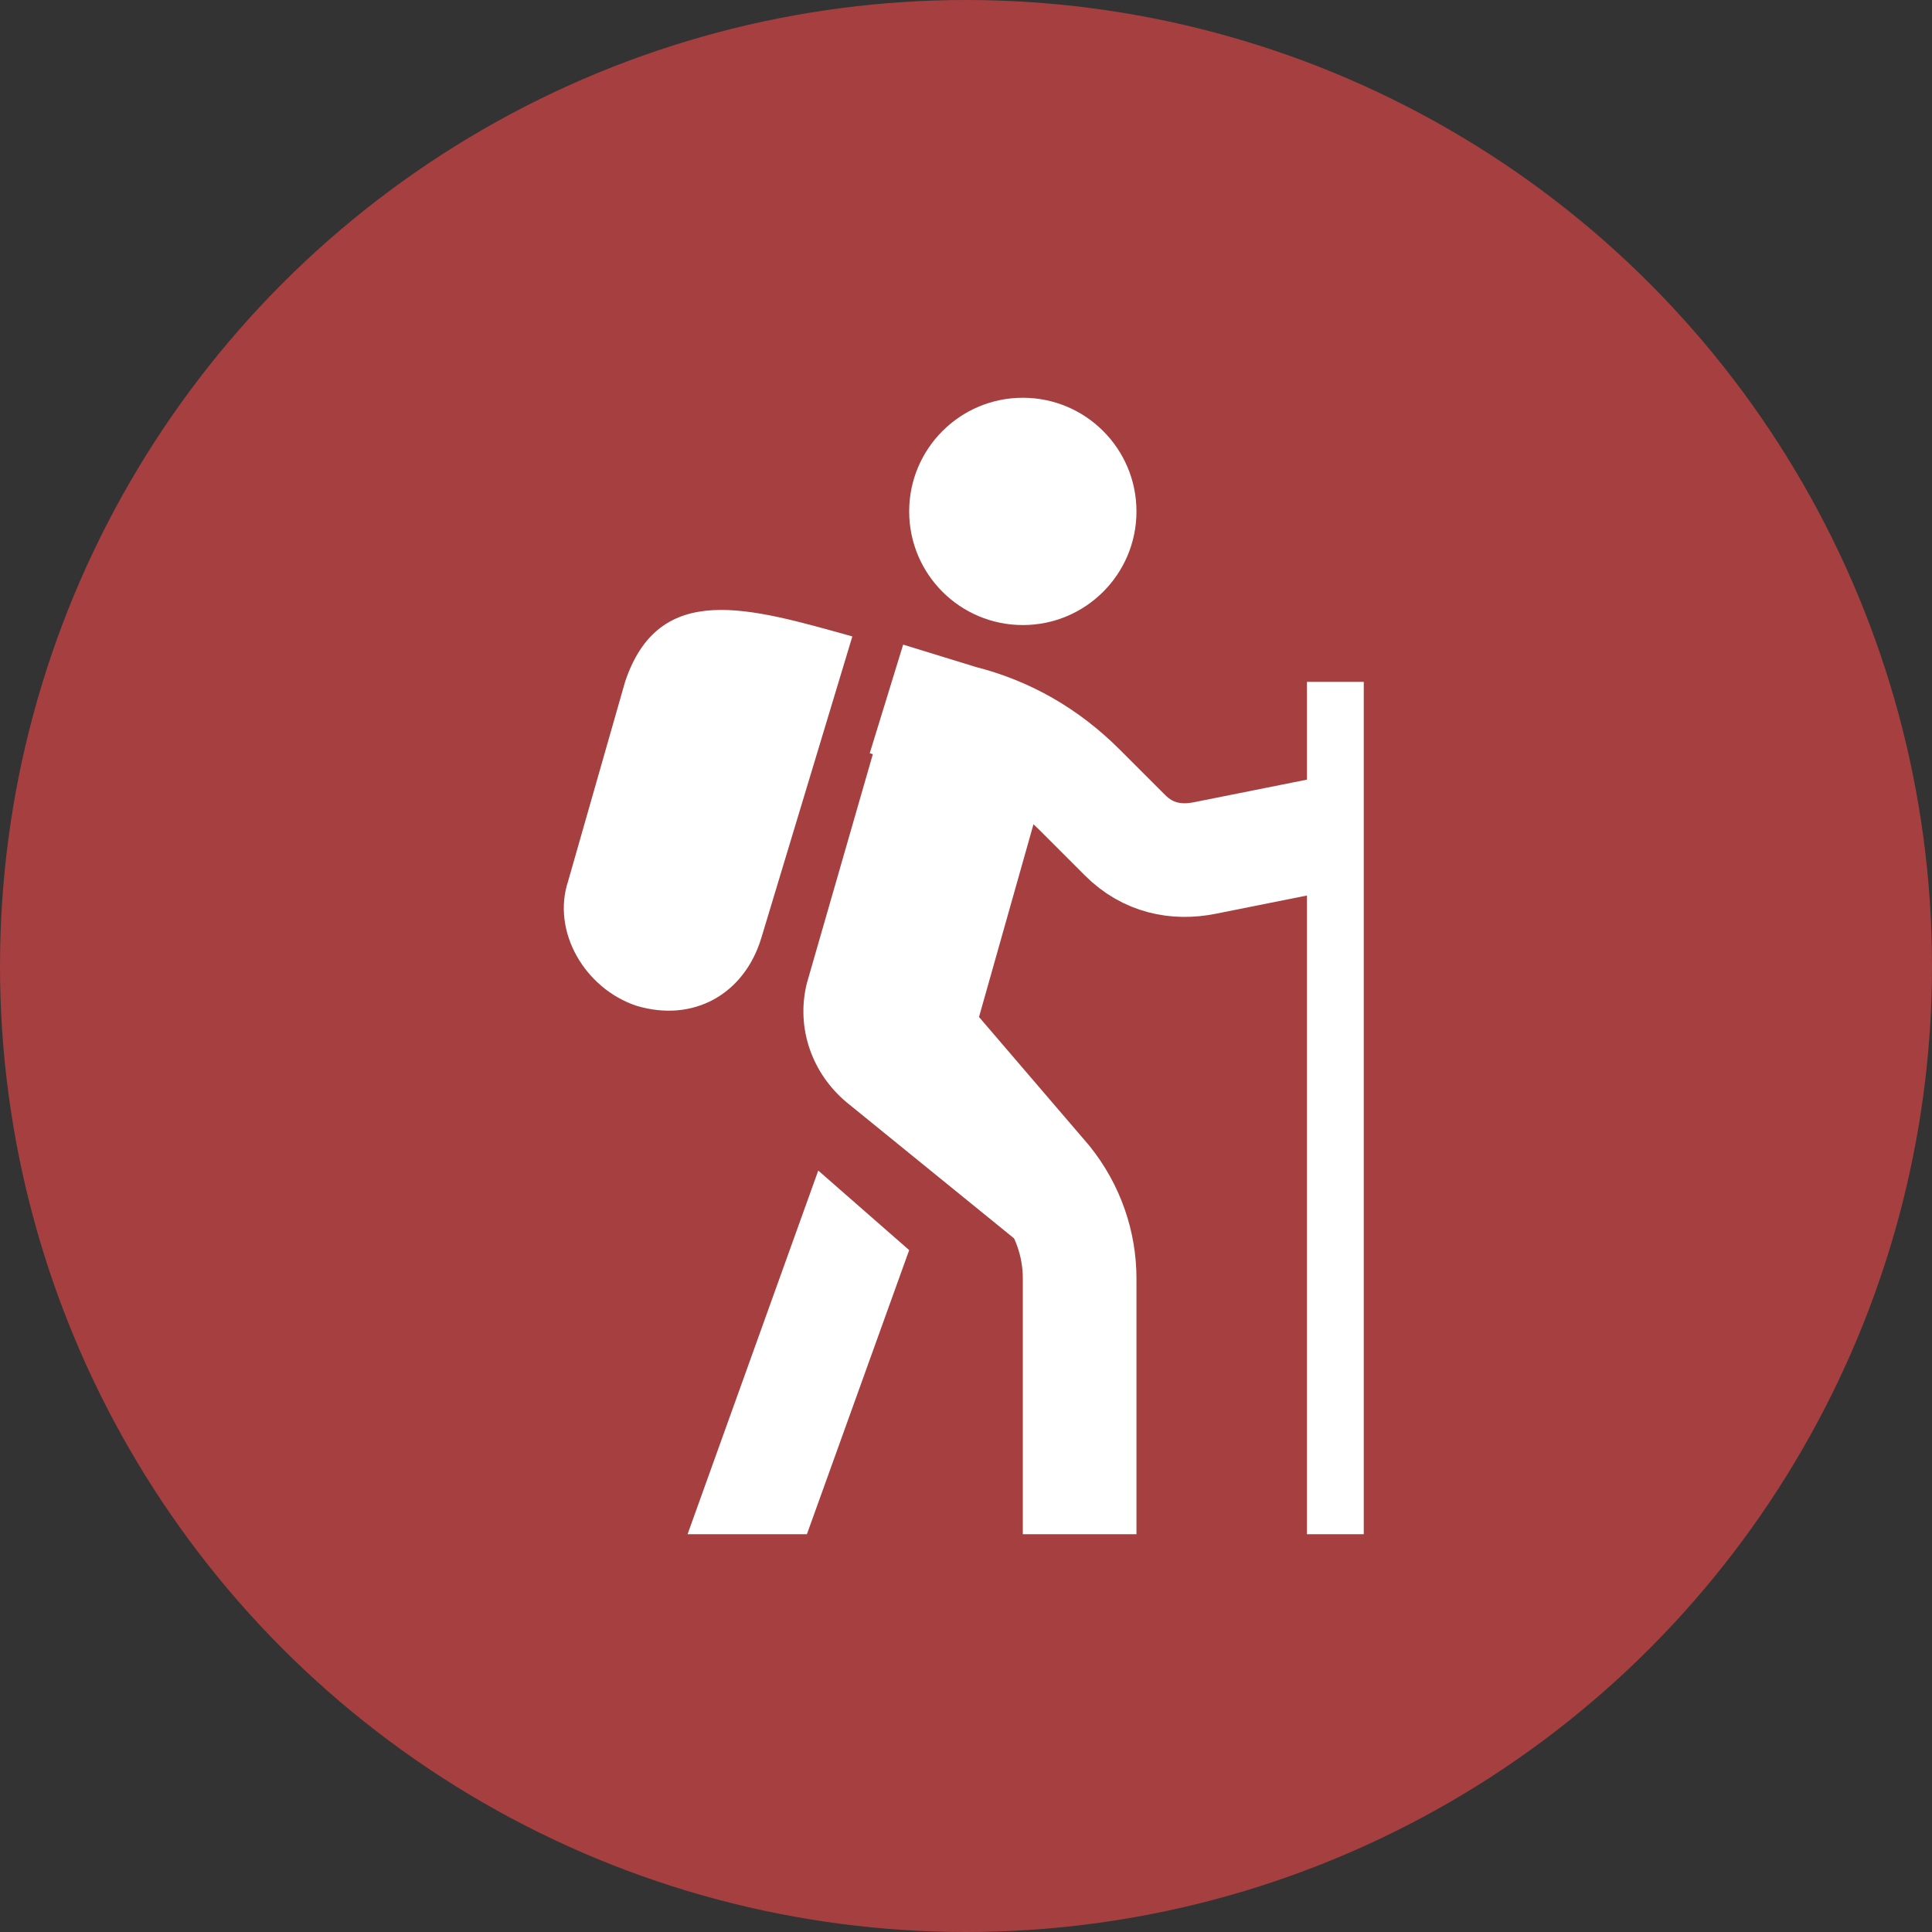 <svg xmlns="http://www.w3.org/2000/svg" width="34" height="34" viewBox="0 0 34 34">
    <rect x="0" y="0" width="34" height="34" fill="#333333" stroke="none"/>
    <g fill="none" fill-rule="evenodd">
        <circle cx="17" cy="17" r="17" fill="#A63F3F" fill-rule="nonzero"/>
        <g transform="translate(9 7)">
            <circle cx="9" cy="2" r="2" fill="#FFF" fill-rule="nonzero"/>
            <path fill="#FFF" fill-rule="nonzero" d="M6.9 4.4l2.6 2L8.2 11l1.7 2.3-.8 1.7-3.2-2.6c-.6-.5-.9-1.3-.7-2.1l1.7-5.9z"/>
            <path stroke="#FFF" stroke-linejoin="round" d="M14.5 5v15"/>
            <path stroke="#FFF" stroke-width="2" d="M7 11l2.4 2.8c.4.5.6 1.1.6 1.7V20M6.6 5.3l1.3.4c.8.2 1.5.6 2.1 1.2l.8.8c.4.4.9.5 1.4.4l2.5-.5"/>
            <path fill="#FFF" fill-rule="nonzero" d="M5.2 20L7 15l-1.6-1.4L3.1 20zM2.2 10.7C1.3 10.4.7 9.4 1 8.5L2 5c.6-1.8 2.2-1.3 4-.8L4.4 9.5c-.3 1-1.2 1.5-2.2 1.2z"/>
        </g>
    </g>
</svg>
